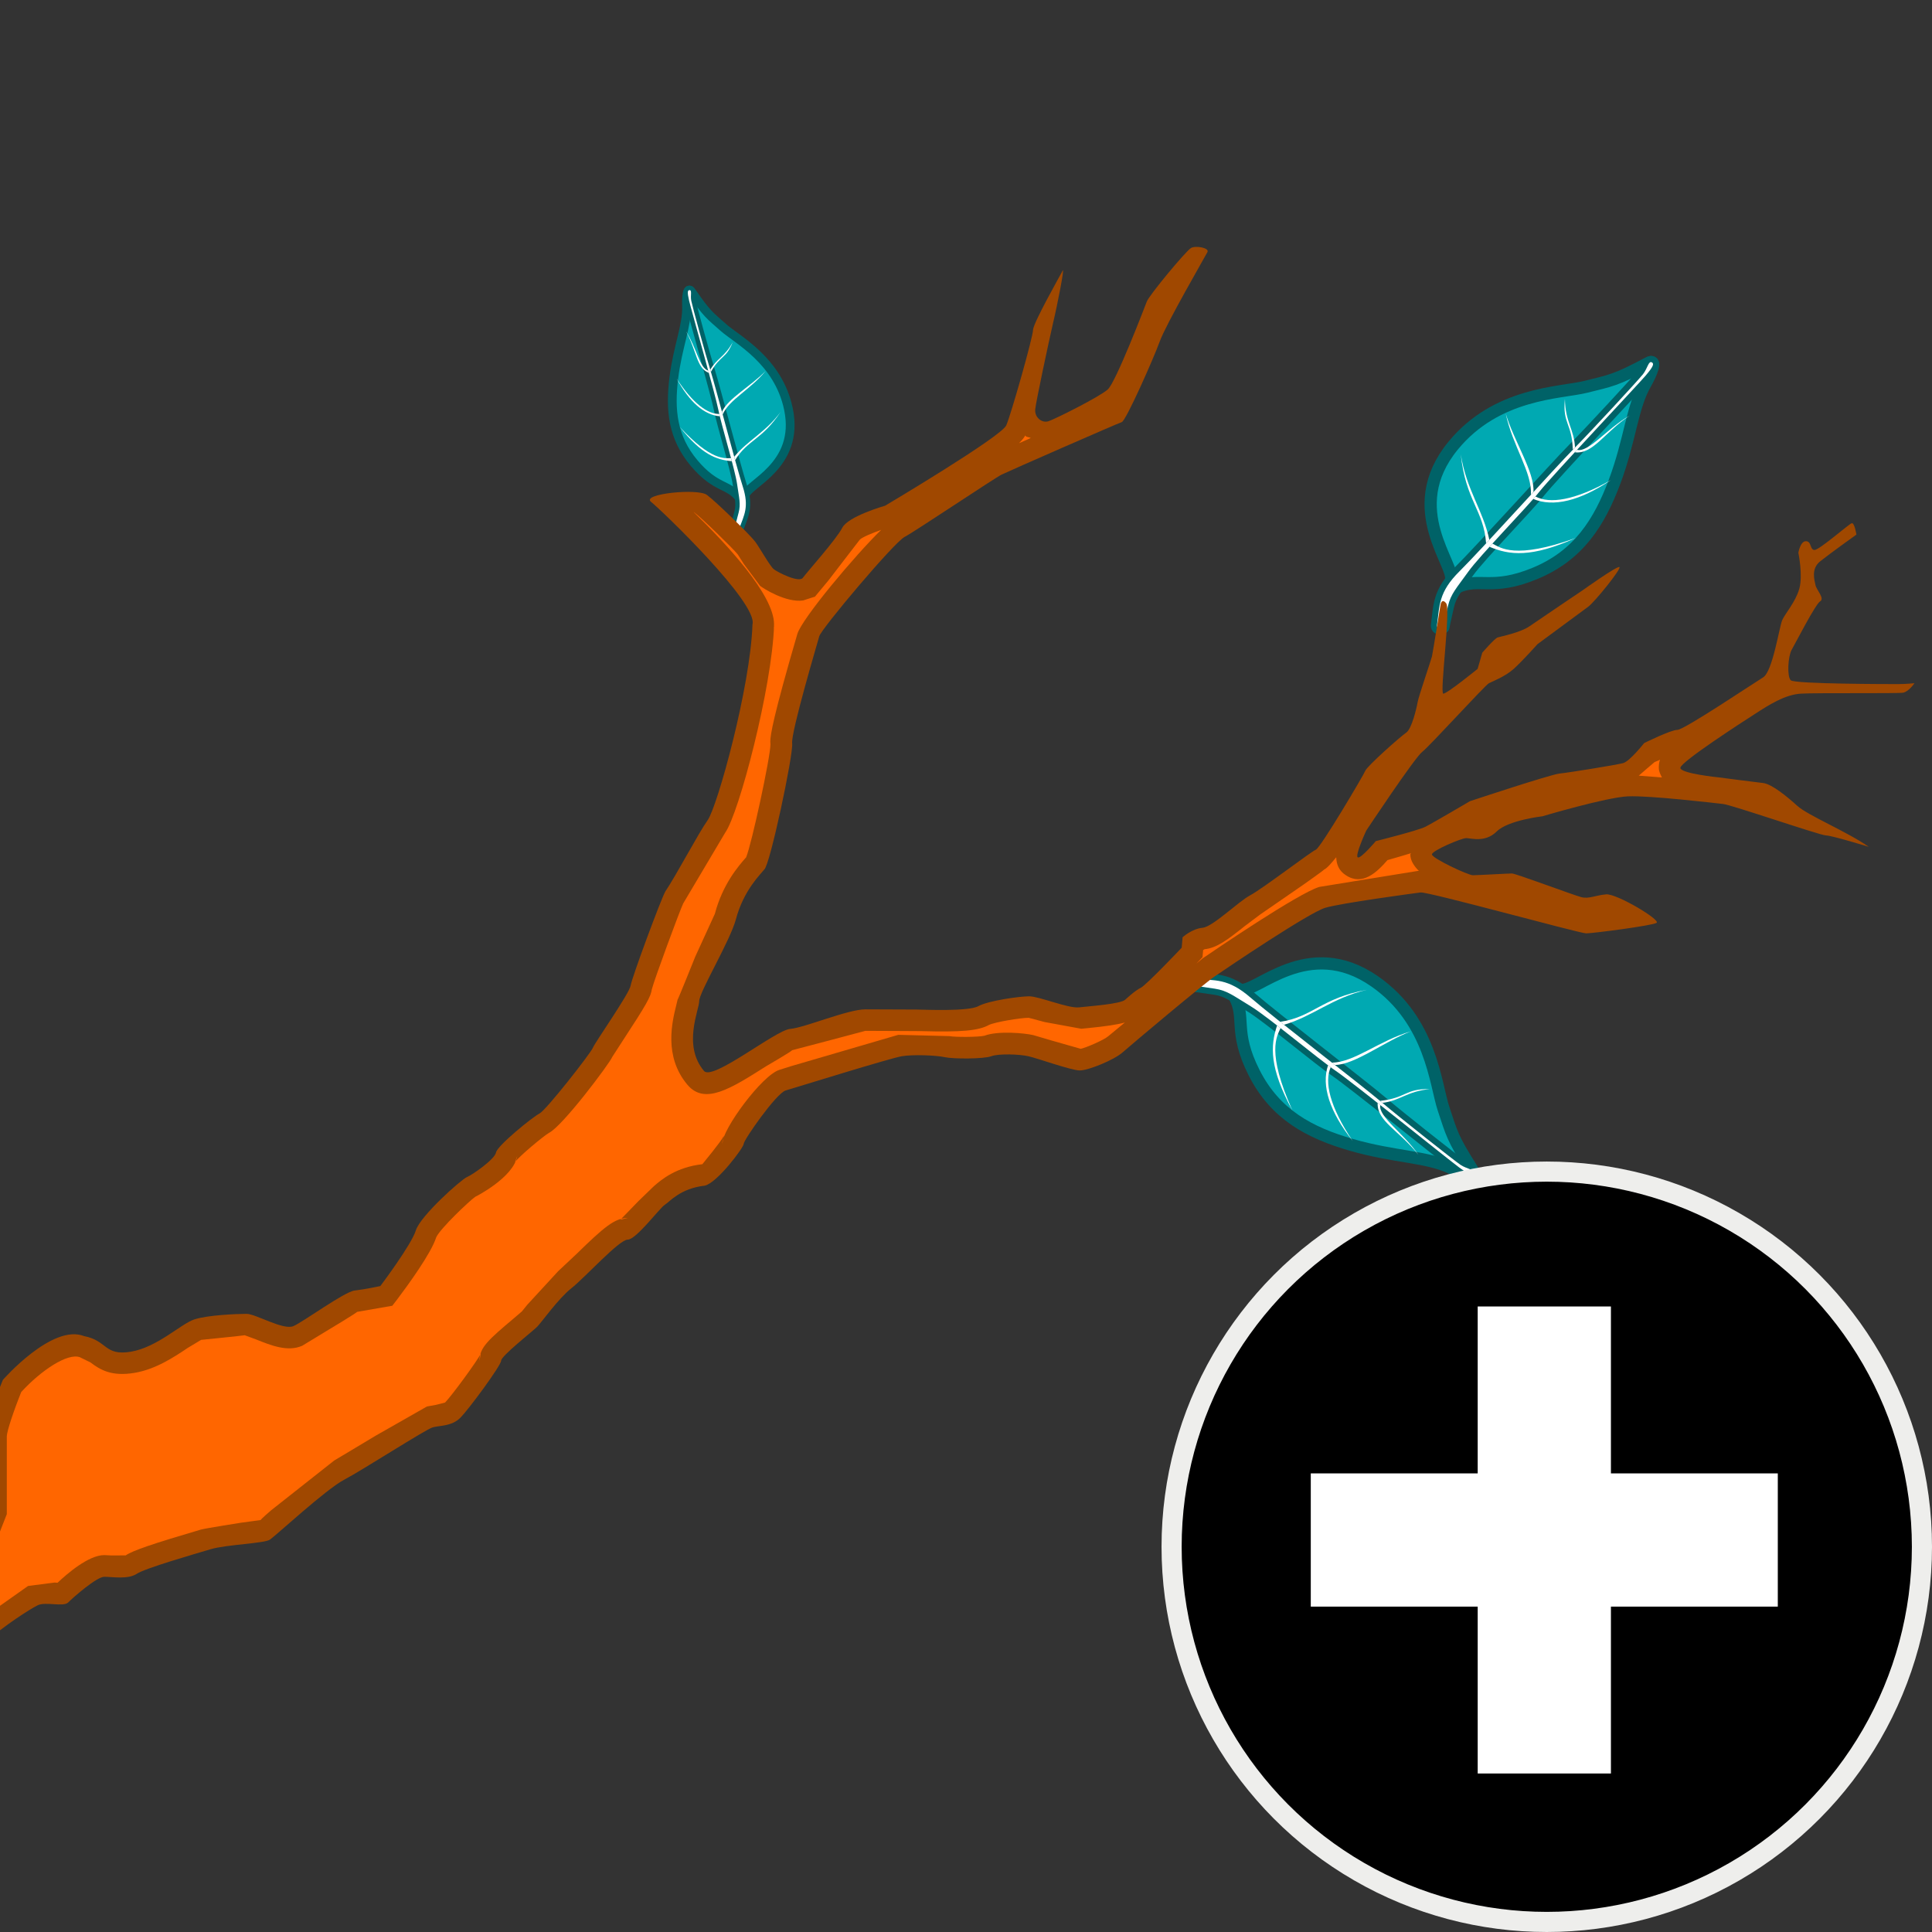 <?xml version="1.0" encoding="UTF-8" standalone="no"?>
<svg
   xmlns:dc="http://purl.org/dc/elements/1.1/"
   xmlns:cc="http://creativecommons.org/ns#"
   xmlns:rdf="http://www.w3.org/1999/02/22-rdf-syntax-ns#"
   xmlns:svg="http://www.w3.org/2000/svg"
   xmlns="http://www.w3.org/2000/svg"
   xmlns:sodipodi="http://sodipodi.sourceforge.net/DTD/sodipodi-0.dtd"
   xmlns:inkscape="http://www.inkscape.org/namespaces/inkscape"
   version="1.1"
   inkscape:output_extension="org.inkscape.output.svg.inkscape"
   sodipodi:docname="tree_branch_generator.svg"
   inkscape:version="1.0 (4035a4fb49, 2020-05-01)"
   sodipodi:version="0.32"
   id="svg13017"
   height="48px"
   width="48px">
  <rect width="100%" height="100%" fill="#333333" stroke="none"/>
  <defs
     id="defs13019">
    <linearGradient
       gradientTransform="matrix(1,-2.34e-2,2.34e-2,1,-109.883,16.363)"
       y2="179.392"
       x2="434.801"
       y1="176.785"
       x1="433.047"
       gradientUnits="userSpaceOnUse"
       id="SVGID_113_">
      <stop
         id="stop7123"
         style="stop-color:#8EE361"
         offset="0" />
      <stop
         id="stop7125"
         style="stop-color:#4C9C23"
         offset="0.489" />
      <stop
         id="stop7127"
         style="stop-color:#4C9C23"
         offset="0.555" />
    </linearGradient>
    <linearGradient
       gradientTransform="matrix(1,-2.34e-2,2.34e-2,1,-109.883,16.363)"
       y2="179.768"
       x2="433.979"
       y1="178.877"
       x1="432.037"
       gradientUnits="userSpaceOnUse"
       id="SVGID_112_">
      <stop
         id="stop7116"
         style="stop-color:#83D857"
         offset="0" />
      <stop
         id="stop7118"
         style="stop-color:#5DAE33"
         offset="0.764" />
    </linearGradient>
    <linearGradient
       gradientTransform="matrix(1,-2.34e-2,2.34e-2,1,-109.883,16.363)"
       y2="180.932"
       x2="433.86"
       y1="179.857"
       x1="431.171"
       gradientUnits="userSpaceOnUse"
       id="SVGID_111_">
      <stop
         id="stop7103"
         style="stop-color:#8EE361"
         offset="0" />
      <stop
         id="stop7105"
         style="stop-color:#86DA5A"
         offset="0.141" />
      <stop
         id="stop7107"
         style="stop-color:#71C345"
         offset="0.367" />
      <stop
         id="stop7109"
         style="stop-color:#4E9E25"
         offset="0.648" />
      <stop
         id="stop7111"
         style="stop-color:#4C9C23"
         offset="0.659" />
    </linearGradient>
    <linearGradient
       gradientTransform="matrix(1,-2.34e-2,2.34e-2,1,-109.883,16.363)"
       y2="179.547"
       x2="434.564"
       y1="176.945"
       x1="432.815"
       gradientUnits="userSpaceOnUse"
       id="SVGID_110_">
      <stop
         id="stop7090"
         style="stop-color:#8EE361"
         offset="0" />
      <stop
         id="stop7092"
         style="stop-color:#4C9C23"
         offset="0.489" />
      <stop
         id="stop7094"
         style="stop-color:#4C9C23"
         offset="0.555" />
      <stop
         id="stop7096"
         style="stop-color:#61B237"
         offset="0.715" />
      <stop
         id="stop7098"
         style="stop-color:#8EE361"
         offset="1" />
    </linearGradient>
    <linearGradient
       gradientTransform="matrix(1,-2.34e-2,2.34e-2,1,-109.883,16.363)"
       y2="180.168"
       x2="433.639"
       y1="177.569"
       x1="431.891"
       gradientUnits="userSpaceOnUse"
       id="SVGID_109_">
      <stop
         id="stop7077"
         style="stop-color:#8EE361"
         offset="0" />
      <stop
         id="stop7079"
         style="stop-color:#4C9C23"
         offset="0.489" />
      <stop
         id="stop7081"
         style="stop-color:#4C9C23"
         offset="0.555" />
      <stop
         id="stop7083"
         style="stop-color:#61B237"
         offset="0.715" />
      <stop
         id="stop7085"
         style="stop-color:#8EE361"
         offset="1" />
    </linearGradient>
    <linearGradient
       gradientTransform="matrix(1,-2.34e-2,2.34e-2,1,-109.883,16.363)"
       y2="180.876"
       x2="432.588"
       y1="178.275"
       x1="430.839"
       gradientUnits="userSpaceOnUse"
       id="SVGID_108_">
      <stop
         id="stop7064"
         style="stop-color:#8EE361"
         offset="0" />
      <stop
         id="stop7066"
         style="stop-color:#4C9C23"
         offset="0.489" />
      <stop
         id="stop7068"
         style="stop-color:#4C9C23"
         offset="0.555" />
      <stop
         id="stop7070"
         style="stop-color:#61B237"
         offset="0.715" />
      <stop
         id="stop7072"
         style="stop-color:#8EE361"
         offset="1" />
    </linearGradient>
    <linearGradient
       gradientTransform="matrix(1,-2.34e-2,2.34e-2,1,-109.883,16.363)"
       y2="177.515"
       x2="435.473"
       y1="181.167"
       x1="430.016"
       gradientUnits="userSpaceOnUse"
       id="SVGID_107_">
      <stop
         id="stop7051"
         style="stop-color:#4C9C23"
         offset="0" />
      <stop
         id="stop7053"
         style="stop-color:#61B237"
         offset="0.028" />
      <stop
         id="stop7055"
         style="stop-color:#8EE361"
         offset="0.077" />
      <stop
         id="stop7057"
         style="stop-color:#4C9C23"
         offset="0.621" />
      <stop
         id="stop7059"
         style="stop-color:#4C9C23"
         offset="1" />
    </linearGradient>
    <linearGradient
       gradientTransform="matrix(1,-2.34e-2,2.34e-2,1,-109.883,16.363)"
       y2="179.159"
       x2="433.146"
       y1="177.47"
       x1="432.01"
       gradientUnits="userSpaceOnUse"
       id="SVGID_106_">
      <stop
         id="stop7034"
         style="stop-color:#74D43F"
         offset="0" />
      <stop
         id="stop7036"
         style="stop-color:#57B425"
         offset="0.316" />
      <stop
         id="stop7038"
         style="stop-color:#389109"
         offset="0.621" />
      <stop
         id="stop7040"
         style="stop-color:#458C1F"
         offset="0.781" />
      <stop
         id="stop7042"
         style="stop-color:#458C20"
         offset="0.786" />
      <stop
         id="stop7044"
         style="stop-color:#57A22F"
         offset="0.881" />
      <stop
         id="stop7046"
         style="stop-color:#71C446"
         offset="1" />
    </linearGradient>
    <linearGradient
       gradientTransform="matrix(1,-2.34e-2,2.34e-2,1,-109.883,16.363)"
       y2="180.178"
       x2="433.913"
       y1="178.976"
       x1="433.008"
       gradientUnits="userSpaceOnUse"
       id="SVGID_105_">
      <stop
         id="stop7017"
         style="stop-color:#4C9C23"
         offset="0" />
      <stop
         id="stop7019"
         style="stop-color:#4C9C23"
         offset="0.082" />
      <stop
         id="stop7021"
         style="stop-color:#58A628"
         offset="0.153" />
      <stop
         id="stop7023"
         style="stop-color:#7DC438"
         offset="0.403" />
      <stop
         id="stop7025"
         style="stop-color:#98D944"
         offset="0.636" />
      <stop
         id="stop7027"
         style="stop-color:#A8E64B"
         offset="0.842" />
      <stop
         id="stop7029"
         style="stop-color:#AEEB4D"
         offset="1" />
    </linearGradient>
    <linearGradient
       gradientTransform="matrix(1.03,0,0,1.03,-298.157,-177.557)"
       y2="209.091"
       x2="291.174"
       y1="187.745"
       x1="320.882"
       gradientUnits="userSpaceOnUse"
       id="SVGID_114_">
      <stop
         id="stop7132"
         style="stop-color:#664B33"
         offset="0" />
      <stop
         id="stop7134"
         style="stop-color:#57402C"
         offset="0.481" />
      <stop
         id="stop7136"
         style="stop-color:#4C3826"
         offset="1" />
    </linearGradient>
    <radialGradient
       gradientTransform="matrix(1.03,0,0,1.03,-298.157,-177.557)"
       gradientUnits="userSpaceOnUse"
       r="26.492"
       cy="192.903"
       cx="311.675"
       id="SVGID_115_">
      <stop
         id="stop7141"
         style="stop-color:#80644C"
         offset="0" />
      <stop
         id="stop7143"
         style="stop-color:#8A6C52"
         offset="0.152" />
      <stop
         id="stop7145"
         style="stop-color:#A88464"
         offset="0.694" />
      <stop
         id="stop7147"
         style="stop-color:#B38D6B"
         offset="1" />
    </radialGradient>
    <linearGradient
       gradientTransform="matrix(8.53e-2,0.996,-0.996,8.53e-2,5529.996,4708.141)"
       y2="4805.506"
       x2="-4936.633"
       y1="4803.461"
       x1="-4938.008"
       gradientUnits="userSpaceOnUse"
       id="SVGID_124_">
      <stop
         id="stop7268"
         style="stop-color:#8EE361"
         offset="0" />
      <stop
         id="stop7270"
         style="stop-color:#4C9C23"
         offset="0.489" />
      <stop
         id="stop7272"
         style="stop-color:#4C9C23"
         offset="0.555" />
    </linearGradient>
    <linearGradient
       gradientTransform="matrix(8.53e-2,0.996,-0.996,8.53e-2,5529.996,4708.141)"
       y2="4805.803"
       x2="-4937.277"
       y1="4805.103"
       x1="-4938.802"
       gradientUnits="userSpaceOnUse"
       id="SVGID_123_">
      <stop
         id="stop7261"
         style="stop-color:#83D857"
         offset="0" />
      <stop
         id="stop7263"
         style="stop-color:#5DAE33"
         offset="0.764" />
    </linearGradient>
    <linearGradient
       gradientTransform="matrix(8.53e-2,0.996,-0.996,8.53e-2,5529.996,4708.141)"
       y2="4806.713"
       x2="-4937.37"
       y1="4805.87"
       x1="-4939.48"
       gradientUnits="userSpaceOnUse"
       id="SVGID_122_">
      <stop
         id="stop7248"
         style="stop-color:#8EE361"
         offset="0" />
      <stop
         id="stop7250"
         style="stop-color:#86DA5A"
         offset="0.141" />
      <stop
         id="stop7252"
         style="stop-color:#71C345"
         offset="0.367" />
      <stop
         id="stop7254"
         style="stop-color:#4E9E25"
         offset="0.648" />
      <stop
         id="stop7256"
         style="stop-color:#4C9C23"
         offset="0.659" />
    </linearGradient>
    <linearGradient
       gradientTransform="matrix(8.53e-2,0.996,-0.996,8.53e-2,5529.996,4708.141)"
       y2="4805.627"
       x2="-4936.819"
       y1="4803.587"
       x1="-4938.191"
       gradientUnits="userSpaceOnUse"
       id="SVGID_121_">
      <stop
         id="stop7235"
         style="stop-color:#8EE361"
         offset="0" />
      <stop
         id="stop7237"
         style="stop-color:#4C9C23"
         offset="0.489" />
      <stop
         id="stop7239"
         style="stop-color:#4C9C23"
         offset="0.555" />
      <stop
         id="stop7241"
         style="stop-color:#61B237"
         offset="0.715" />
      <stop
         id="stop7243"
         style="stop-color:#8EE361"
         offset="1" />
    </linearGradient>
    <linearGradient
       gradientTransform="matrix(8.53e-2,0.996,-0.996,8.53e-2,5529.996,4708.141)"
       y2="4806.113"
       x2="-4937.544"
       y1="4804.076"
       x1="-4938.915"
       gradientUnits="userSpaceOnUse"
       id="SVGID_120_">
      <stop
         id="stop7222"
         style="stop-color:#8EE361"
         offset="0" />
      <stop
         id="stop7224"
         style="stop-color:#4C9C23"
         offset="0.489" />
      <stop
         id="stop7226"
         style="stop-color:#4C9C23"
         offset="0.555" />
      <stop
         id="stop7228"
         style="stop-color:#61B237"
         offset="0.715" />
      <stop
         id="stop7230"
         style="stop-color:#8EE361"
         offset="1" />
    </linearGradient>
    <linearGradient
       gradientTransform="matrix(8.53e-2,0.996,-0.996,8.53e-2,5529.996,4708.141)"
       y2="4806.671"
       x2="-4938.368"
       y1="4804.63"
       x1="-4939.74"
       gradientUnits="userSpaceOnUse"
       id="SVGID_119_">
      <stop
         id="stop7209"
         style="stop-color:#8EE361"
         offset="0" />
      <stop
         id="stop7211"
         style="stop-color:#4C9C23"
         offset="0.489" />
      <stop
         id="stop7213"
         style="stop-color:#4C9C23"
         offset="0.555" />
      <stop
         id="stop7215"
         style="stop-color:#61B237"
         offset="0.715" />
      <stop
         id="stop7217"
         style="stop-color:#8EE361"
         offset="1" />
    </linearGradient>
    <linearGradient
       gradientTransform="matrix(8.53e-2,0.996,-0.996,8.53e-2,5529.996,4708.141)"
       y2="4804.034"
       x2="-4936.105"
       y1="4806.898"
       x1="-4940.385"
       gradientUnits="userSpaceOnUse"
       id="SVGID_118_">
      <stop
         id="stop7196"
         style="stop-color:#4C9C23"
         offset="0" />
      <stop
         id="stop7198"
         style="stop-color:#61B237"
         offset="0.028" />
      <stop
         id="stop7200"
         style="stop-color:#8EE361"
         offset="0.077" />
      <stop
         id="stop7202"
         style="stop-color:#4C9C23"
         offset="0.621" />
      <stop
         id="stop7204"
         style="stop-color:#4C9C23"
         offset="1" />
    </linearGradient>
    <linearGradient
       gradientTransform="matrix(8.53e-2,0.996,-0.996,8.53e-2,5529.996,4708.141)"
       y2="4805.323"
       x2="-4937.931"
       y1="4803.999"
       x1="-4938.821"
       gradientUnits="userSpaceOnUse"
       id="SVGID_117_">
      <stop
         id="stop7179"
         style="stop-color:#74D43F"
         offset="0" />
      <stop
         id="stop7181"
         style="stop-color:#57B425"
         offset="0.316" />
      <stop
         id="stop7183"
         style="stop-color:#389109"
         offset="0.621" />
      <stop
         id="stop7185"
         style="stop-color:#458C1F"
         offset="0.781" />
      <stop
         id="stop7187"
         style="stop-color:#458C20"
         offset="0.786" />
      <stop
         id="stop7189"
         style="stop-color:#57A22F"
         offset="0.881" />
      <stop
         id="stop7191"
         style="stop-color:#71C446"
         offset="1" />
    </linearGradient>
    <linearGradient
       gradientTransform="matrix(8.53e-2,0.996,-0.996,8.53e-2,5529.996,4708.141)"
       y2="4806.122"
       x2="-4937.329"
       y1="4805.179"
       x1="-4938.039"
       gradientUnits="userSpaceOnUse"
       id="SVGID_116_">
      <stop
         id="stop7162"
         style="stop-color:#4C9C23"
         offset="0" />
      <stop
         id="stop7164"
         style="stop-color:#4C9C23"
         offset="0.082" />
      <stop
         id="stop7166"
         style="stop-color:#58A628"
         offset="0.153" />
      <stop
         id="stop7168"
         style="stop-color:#7DC438"
         offset="0.403" />
      <stop
         id="stop7170"
         style="stop-color:#98D944"
         offset="0.636" />
      <stop
         id="stop7172"
         style="stop-color:#A8E64B"
         offset="0.842" />
      <stop
         id="stop7174"
         style="stop-color:#AEEB4D"
         offset="1" />
    </linearGradient>
    <linearGradient
       gradientTransform="matrix(-0.448,-0.894,-0.894,0.448,5066.81,3122.341)"
       y2="2938.437"
       x2="4761.777"
       y1="2937.435"
       x1="4761.103"
       gradientUnits="userSpaceOnUse"
       id="SVGID_133_">
      <stop
         id="stop7391"
         style="stop-color:#8EE361"
         offset="0" />
      <stop
         id="stop7393"
         style="stop-color:#4C9C23"
         offset="0.489" />
      <stop
         id="stop7395"
         style="stop-color:#4C9C23"
         offset="0.555" />
    </linearGradient>
    <linearGradient
       gradientTransform="matrix(-0.448,-0.894,-0.894,0.448,5066.81,3122.341)"
       y2="2938.58"
       x2="4761.461"
       y1="2938.239"
       x1="4760.717"
       gradientUnits="userSpaceOnUse"
       id="SVGID_132_">
      <stop
         id="stop7384"
         style="stop-color:#83D857"
         offset="0" />
      <stop
         id="stop7386"
         style="stop-color:#5DAE33"
         offset="0.764" />
    </linearGradient>
    <linearGradient
       gradientTransform="matrix(-0.448,-0.894,-0.894,0.448,5066.81,3122.341)"
       y2="2939.026"
       x2="4761.416"
       y1="2938.615"
       x1="4760.387"
       gradientUnits="userSpaceOnUse"
       id="SVGID_131_">
      <stop
         id="stop7371"
         style="stop-color:#8EE361"
         offset="0" />
      <stop
         id="stop7373"
         style="stop-color:#86DA5A"
         offset="0.141" />
      <stop
         id="stop7375"
         style="stop-color:#71C345"
         offset="0.367" />
      <stop
         id="stop7377"
         style="stop-color:#4E9E25"
         offset="0.648" />
      <stop
         id="stop7379"
         style="stop-color:#4C9C23"
         offset="0.659" />
    </linearGradient>
    <linearGradient
       gradientTransform="matrix(-0.448,-0.894,-0.894,0.448,5066.81,3122.341)"
       y2="2938.496"
       x2="4761.686"
       y1="2937.497"
       x1="4761.014"
       gradientUnits="userSpaceOnUse"
       id="SVGID_130_">
      <stop
         id="stop7358"
         style="stop-color:#8EE361"
         offset="0" />
      <stop
         id="stop7360"
         style="stop-color:#4C9C23"
         offset="0.489" />
      <stop
         id="stop7362"
         style="stop-color:#4C9C23"
         offset="0.555" />
      <stop
         id="stop7364"
         style="stop-color:#61B237"
         offset="0.715" />
      <stop
         id="stop7366"
         style="stop-color:#8EE361"
         offset="1" />
    </linearGradient>
    <linearGradient
       gradientTransform="matrix(-0.448,-0.894,-0.894,0.448,5066.81,3122.341)"
       y2="2938.73"
       x2="4761.331"
       y1="2937.737"
       x1="4760.663"
       gradientUnits="userSpaceOnUse"
       id="SVGID_129_">
      <stop
         id="stop7345"
         style="stop-color:#8EE361"
         offset="0" />
      <stop
         id="stop7347"
         style="stop-color:#4C9C23"
         offset="0.489" />
      <stop
         id="stop7349"
         style="stop-color:#4C9C23"
         offset="0.555" />
      <stop
         id="stop7351"
         style="stop-color:#61B237"
         offset="0.715" />
      <stop
         id="stop7353"
         style="stop-color:#8EE361"
         offset="1" />
    </linearGradient>
    <linearGradient
       gradientTransform="matrix(-0.448,-0.894,-0.894,0.448,5066.81,3122.341)"
       y2="2939.003"
       x2="4760.928"
       y1="2938.007"
       x1="4760.258"
       gradientUnits="userSpaceOnUse"
       id="SVGID_128_">
      <stop
         id="stop7332"
         style="stop-color:#8EE361"
         offset="0" />
      <stop
         id="stop7334"
         style="stop-color:#4C9C23"
         offset="0.489" />
      <stop
         id="stop7336"
         style="stop-color:#4C9C23"
         offset="0.555" />
      <stop
         id="stop7338"
         style="stop-color:#61B237"
         offset="0.715" />
      <stop
         id="stop7340"
         style="stop-color:#8EE361"
         offset="1" />
    </linearGradient>
    <linearGradient
       gradientTransform="matrix(-0.448,-0.894,-0.894,0.448,5066.81,3122.341)"
       y2="2937.718"
       x2="4762.034"
       y1="2939.115"
       x1="4759.947"
       gradientUnits="userSpaceOnUse"
       id="SVGID_127_">
      <stop
         id="stop7319"
         style="stop-color:#4C9C23"
         offset="0" />
      <stop
         id="stop7321"
         style="stop-color:#61B237"
         offset="0.028" />
      <stop
         id="stop7323"
         style="stop-color:#8EE361"
         offset="0.077" />
      <stop
         id="stop7325"
         style="stop-color:#4C9C23"
         offset="0.621" />
      <stop
         id="stop7327"
         style="stop-color:#4C9C23"
         offset="1" />
    </linearGradient>
    <linearGradient
       gradientTransform="matrix(-0.448,-0.894,-0.894,0.448,5066.81,3122.341)"
       y2="2938.345"
       x2="4761.142"
       y1="2937.7"
       x1="4760.708"
       gradientUnits="userSpaceOnUse"
       id="SVGID_126_">
      <stop
         id="stop7302"
         style="stop-color:#74D43F"
         offset="0" />
      <stop
         id="stop7304"
         style="stop-color:#57B425"
         offset="0.316" />
      <stop
         id="stop7306"
         style="stop-color:#389109"
         offset="0.621" />
      <stop
         id="stop7308"
         style="stop-color:#458C1F"
         offset="0.781" />
      <stop
         id="stop7310"
         style="stop-color:#458C20"
         offset="0.786" />
      <stop
         id="stop7312"
         style="stop-color:#57A22F"
         offset="0.881" />
      <stop
         id="stop7314"
         style="stop-color:#71C446"
         offset="1" />
    </linearGradient>
    <linearGradient
       gradientTransform="matrix(-0.448,-0.894,-0.894,0.448,5066.81,3122.341)"
       y2="2938.737"
       x2="4761.438"
       y1="2938.277"
       x1="4761.091"
       gradientUnits="userSpaceOnUse"
       id="SVGID_125_">
      <stop
         id="stop7285"
         style="stop-color:#4C9C23"
         offset="0" />
      <stop
         id="stop7287"
         style="stop-color:#4C9C23"
         offset="0.082" />
      <stop
         id="stop7289"
         style="stop-color:#58A628"
         offset="0.153" />
      <stop
         id="stop7291"
         style="stop-color:#7DC438"
         offset="0.403" />
      <stop
         id="stop7293"
         style="stop-color:#98D944"
         offset="0.636" />
      <stop
         id="stop7295"
         style="stop-color:#A8E64B"
         offset="0.842" />
      <stop
         id="stop7297"
         style="stop-color:#AEEB4D"
         offset="1" />
    </linearGradient>
  </defs>
  <sodipodi:namedview
     inkscape:snap-global="false"
     inkscape:window-maximized="1"
     inkscape:document-rotation="0"
     inkscape:window-y="-8"
     inkscape:window-x="-8"
     inkscape:window-height="1377"
     inkscape:window-width="2560"
     inkscape:document-units="px"
     inkscape:grid-bbox="true"
     showgrid="true"
     inkscape:current-layer="layer1"
     inkscape:cy="24.012776"
     inkscape:cx="24.009828"
     inkscape:zoom="14.048325"
     inkscape:pageshadow="2"
     inkscape:pageopacity="0.0"
     borderopacity="1.0"
     bordercolor="#666666"
     pagecolor="#ffffff"
     id="base" />
  <g
     inkscape:groupmode="layer"
     inkscape:label="Layer 1"
     id="layer1">
    <g
       id="g4099"
       transform="matrix(-0.079,-0.075,-0.075,0.079,21.548,9.949)">
      <path
         style="fill:#00a9b2;fill-opacity:1;stroke:#006267;stroke-width:2;stroke-opacity:1"
         id="path4081"
         d="M 5.254,34.945 C 6.851,32.859 0.669,21.423 11.711,13.793 c 9.291,-6.42 19.293,-3.412 23.506,-3.262 4.214,0.149 4.974,0.338 10.824,-0.904 2,-0.425 -0.085,1.952 -1.32,3.153 -3.145,3.052 -4.916,8.12 -9.222,13.935 -4.308,5.813 -9.066,9.992 -16.7,10.845 -7.635,0.856 -8.926,-1.998 -12.905,-1.325" />
      <path
         style="fill:#00a9b2;fill-opacity:1;stroke:#006267;stroke-width:2;stroke-opacity:1"
         id="path4083"
         d="M 1.089,41.24 C 2.38,38.317 2.771,36.146 7.086,33.795 11.401,31.444 26.922,21.755 30.544,19.729 34.164,17.702 43.784,11.862 44.799,11.137 45.812,10.411 46.3,9.198 46.747,9.693 47.008,9.984 46.879,10.336 45.134,11.488 43.389,12.64 25.894,22.995 23.167,24.944 20.439,26.892 11.003,32.224 8.41,34.277 5.816,36.332 4.669,36.952 3.66,38.775 2.651,40.599 2.145,41.511 2.033,41.817 1.922,42.122 0.76,41.987 1.089,41.24 Z" />
      <path
         d="M 1.089,41.24 C 2.38,38.317 2.771,36.146 7.086,33.795 11.401,31.444 26.922,21.755 30.544,19.729 c 3.62,-2.027 13.241,-7.868 14.255,-8.592 1.013,-0.727 1.502,-1.939 1.948,-1.444 0.261,0.291 0.132,0.643 -1.613,1.795 C 43.389,12.64 25.894,22.995 23.167,24.944 20.439,26.892 11.003,32.224 8.41,34.277 5.816,36.332 4.669,36.952 3.66,38.775 2.651,40.599 2.145,41.511 2.033,41.817 1.922,42.122 0.76,41.987 1.089,41.24 Z"
         id="path4085"
         style="fill:#ffffff" />
      <path
         d="m 12.494,30.633 c 1.135,-5.285 -1.285,-7.626 0.048,-15.145 -0.733,5.867 0.984,9.735 0.624,14.739 z"
         id="path4087"
         style="fill:#ffffff" />
      <path
         d="m 21.727,25.024 c 1.252,-3.436 -0.681,-8.478 -0.279,-13.92 0.034,4.684 1.924,10.536 0.809,13.596 z"
         id="path4089"
         style="fill:#ffffff" />
      <path
         d="m 30.36,19.814 c 1.078,-4.236 -0.474,-4.504 1.053,-8.321 -0.997,3.662 0.089,5.188 -0.612,8.09 z"
         id="path4091"
         style="fill:#ffffff" />
      <path
         d="m 12.874,31.319 c 2.745,2.219 6.075,3.636 13.954,2.516 -10.544,0.681 -12.291,-1.879 -13.345,-2.891 z"
         id="path4093"
         style="fill:#ffffff" />
      <path
         d="m 21.916,25.781 c 2.744,2.219 7.237,2.426 13.035,0.548 -6.623,1.581 -10.698,0.988 -12.581,-0.842 z"
         id="path4095"
         style="fill:#ffffff" />
      <path
         d="m 30.546,20.321 c 2.763,1.181 5.476,-1.741 10.286,-3.287 -4.085,0.985 -8.182,4.017 -9.831,2.993 z"
         id="path4097"
         style="fill:#ffffff" />
    </g>
    <g
       transform="matrix(0.146,-0.042,0.042,0.146,33.811,9.553)"
       id="g3973">
      <path
         d="M 5.254,34.945 C 6.851,32.859 0.669,21.423 11.711,13.793 c 9.291,-6.42 19.293,-3.412 23.506,-3.262 4.214,0.149 4.974,0.338 10.824,-0.904 2,-0.425 -0.085,1.952 -1.32,3.153 -3.145,3.052 -4.916,8.12 -9.222,13.935 -4.308,5.813 -9.066,9.992 -16.7,10.845 -7.635,0.856 -8.926,-1.998 -12.905,-1.325"
         id="path6887"
         style="fill:#00a9b2;fill-opacity:1;stroke:#006267;stroke-width:2;stroke-opacity:1" />
      <path
         d="M 1.089,41.24 C 2.38,38.317 2.771,36.146 7.086,33.795 11.401,31.444 26.922,21.755 30.544,19.729 34.164,17.702 43.784,11.862 44.799,11.137 45.812,10.411 46.3,9.198 46.747,9.693 47.008,9.984 46.879,10.336 45.134,11.488 43.389,12.64 25.894,22.995 23.167,24.944 20.439,26.892 11.003,32.224 8.41,34.277 5.816,36.332 4.669,36.952 3.66,38.775 2.651,40.599 2.145,41.511 2.033,41.817 1.922,42.122 0.76,41.987 1.089,41.24 Z"
         id="path6889"
         style="fill:#00a9b2;fill-opacity:1;stroke:#006267;stroke-width:2;stroke-opacity:1" />
      <path
         style="fill:#ffffff"
         id="path6936"
         d="M 1.089,41.24 C 2.38,38.317 2.771,36.146 7.086,33.795 11.401,31.444 26.922,21.755 30.544,19.729 c 3.62,-2.027 13.241,-7.868 14.255,-8.592 1.013,-0.727 1.502,-1.939 1.948,-1.444 0.261,0.291 0.132,0.643 -1.613,1.795 C 43.389,12.64 25.894,22.995 23.167,24.944 20.439,26.892 11.003,32.224 8.41,34.277 5.816,36.332 4.669,36.952 3.66,38.775 2.651,40.599 2.145,41.511 2.033,41.817 1.922,42.122 0.76,41.987 1.089,41.24 Z" />
      <path
         style="fill:#ffffff"
         id="path6949"
         d="m 12.494,30.633 c 1.135,-5.285 -1.285,-7.626 0.048,-15.145 -0.733,5.867 0.984,9.735 0.624,14.739 z" />
      <path
         style="fill:#ffffff"
         id="path6962"
         d="m 21.727,25.024 c 1.252,-3.436 -0.681,-8.478 -0.279,-13.92 0.034,4.684 1.924,10.536 0.809,13.596 z" />
      <path
         style="fill:#ffffff"
         id="path6975"
         d="m 30.36,19.814 c 1.078,-4.236 -0.474,-4.504 1.053,-8.321 -0.997,3.662 0.089,5.188 -0.612,8.09 z" />
      <path
         style="fill:#ffffff"
         id="path6988"
         d="m 12.874,31.319 c 2.745,2.219 6.075,3.636 13.954,2.516 -10.544,0.681 -12.291,-1.879 -13.345,-2.891 z" />
      <path
         style="fill:#ffffff"
         id="path6995"
         d="m 21.916,25.781 c 2.744,2.219 7.237,2.426 13.035,0.548 -6.623,1.581 -10.698,0.988 -12.581,-0.842 z" />
      <path
         style="fill:#ffffff"
         id="path7004"
         d="m 30.546,20.321 c 2.763,1.181 5.476,-1.741 10.286,-3.287 -4.085,0.985 -8.182,4.017 -9.831,2.993 z" />
    </g>
    <g
       id="g4119"
       transform="matrix(0.053,0.142,-0.142,0.053,35.494,21.989)">
      <path
         style="fill:#00a9b2;fill-opacity:1;stroke:#006267;stroke-width:2;stroke-opacity:1"
         id="path4101"
         d="M 5.254,34.945 C 6.851,32.859 0.669,21.423 11.711,13.793 c 9.291,-6.42 19.293,-3.412 23.506,-3.262 4.214,0.149 4.974,0.338 10.824,-0.904 2,-0.425 -0.085,1.952 -1.32,3.153 -3.145,3.052 -4.916,8.12 -9.222,13.935 -4.308,5.813 -9.066,9.992 -16.7,10.845 -7.635,0.856 -8.926,-1.998 -12.905,-1.325" />
      <path
         style="fill:#00a9b2;fill-opacity:1;stroke:#006267;stroke-width:2;stroke-opacity:1"
         id="path4103"
         d="M 1.089,41.24 C 2.38,38.317 2.771,36.146 7.086,33.795 11.401,31.444 26.922,21.755 30.544,19.729 34.164,17.702 43.784,11.862 44.799,11.137 45.812,10.411 46.3,9.198 46.747,9.693 47.008,9.984 46.879,10.336 45.134,11.488 43.389,12.64 25.894,22.995 23.167,24.944 20.439,26.892 11.003,32.224 8.41,34.277 5.816,36.332 4.669,36.952 3.66,38.775 2.651,40.599 2.145,41.511 2.033,41.817 1.922,42.122 0.76,41.987 1.089,41.24 Z" />
      <path
         d="M 1.089,41.24 C 2.38,38.317 2.771,36.146 7.086,33.795 11.401,31.444 26.922,21.755 30.544,19.729 c 3.62,-2.027 13.241,-7.868 14.255,-8.592 1.013,-0.727 1.502,-1.939 1.948,-1.444 0.261,0.291 0.132,0.643 -1.613,1.795 C 43.389,12.64 25.894,22.995 23.167,24.944 20.439,26.892 11.003,32.224 8.41,34.277 5.816,36.332 4.669,36.952 3.66,38.775 2.651,40.599 2.145,41.511 2.033,41.817 1.922,42.122 0.76,41.987 1.089,41.24 Z"
         id="path4105"
         style="fill:#ffffff" />
      <path
         d="m 12.494,30.633 c 1.135,-5.285 -1.285,-7.626 0.048,-15.145 -0.733,5.867 0.984,9.735 0.624,14.739 z"
         id="path4107"
         style="fill:#ffffff" />
      <path
         d="m 21.727,25.024 c 1.252,-3.436 -0.681,-8.478 -0.279,-13.92 0.034,4.684 1.924,10.536 0.809,13.596 z"
         id="path4109"
         style="fill:#ffffff" />
      <path
         d="m 30.36,19.814 c 1.078,-4.236 -0.474,-4.504 1.053,-8.321 -0.997,3.662 0.089,5.188 -0.612,8.09 z"
         id="path4111"
         style="fill:#ffffff" />
      <path
         d="m 12.874,31.319 c 2.745,2.219 6.075,3.636 13.954,2.516 -10.544,0.681 -12.291,-1.879 -13.345,-2.891 z"
         id="path4113"
         style="fill:#ffffff" />
      <path
         d="m 21.916,25.781 c 2.744,2.219 7.237,2.426 13.035,0.548 -6.623,1.581 -10.698,0.988 -12.581,-0.842 z"
         id="path4115"
         style="fill:#ffffff" />
      <path
         d="m 30.546,20.321 c 2.763,1.181 5.476,-1.741 10.286,-3.287 -4.085,0.985 -8.182,4.017 -9.831,2.993 z"
         id="path4117"
         style="fill:#ffffff" />
    </g>
    <g
       id="g3729">
      <circle
         style="color:#000000;overflow:visible;fill:#000000;stroke:#eeeeec;stroke-width:0.5;stroke-linecap:round;stroke-linejoin:bevel"
         id="path1206"
         cx="38.429"
         cy="38.429"
         r="9.321" />
      <rect
         y="-44.169"
         x="36.606"
         height="11.603"
         width="3.31"
         id="rect1210"
         style="color:#000000;overflow:visible;fill:#ffffff;stroke:none;stroke-width:0.5;stroke-linecap:round;stroke-linejoin:bevel"
         transform="rotate(90)" />
      <rect
         transform="scale(-1)"
         style="color:#000000;overflow:visible;fill:#ffffff;stroke:none;stroke-width:0.5;stroke-linecap:round;stroke-linejoin:bevel"
         id="rect1212"
         width="3.31"
         height="11.603"
         x="-40.023"
         y="-44.062" />
    </g>
    <path
       style="fill:#a04800;fill-opacity:1"
       id="path7138"
       d="M -0.365,40.806 C 0.098,40.388 0.746,39.977 0.936,39.883 C 1.127,39.787 1.575,39.93 1.693,39.814 C 1.81,39.694 2.401,39.175 2.591,39.175 C 2.781,39.175 3.182,39.245 3.396,39.102 C 3.607,38.961 4.837,38.608 5.24,38.488 C 5.642,38.372 6.564,38.347 6.706,38.252 C 6.847,38.158 8.1,36.999 8.55,36.764 C 9.001,36.527 10.584,35.507 10.749,35.463 C 10.915,35.415 11.222,35.439 11.434,35.227 C 11.646,35.015 12.45,33.925 12.45,33.806 C 12.45,33.69 13.224,33.083 13.341,32.968 C 13.461,32.847 13.867,32.267 14.196,32.006 C 14.527,31.747 15.382,30.798 15.596,30.798 C 15.807,30.798 16.399,30.001 16.518,29.932 C 16.635,29.86 16.897,29.527 17.511,29.457 C 17.818,29.388 18.478,28.511 18.478,28.416 C 18.478,28.322 19.284,27.163 19.52,27.092 C 19.758,27.022 22.123,26.288 22.405,26.242 C 22.688,26.195 23.256,26.218 23.47,26.265 C 23.683,26.312 24.439,26.312 24.628,26.242 C 24.819,26.171 25.338,26.193 25.55,26.242 C 25.764,26.288 26.615,26.595 26.827,26.595 C 27.04,26.595 27.679,26.335 27.891,26.146 C 28.105,25.957 29.877,24.465 30.186,24.254 C 30.493,24.042 32.527,22.67 32.929,22.553 C 33.331,22.435 35.104,22.197 35.293,22.173 C 35.483,22.15 39.242,23.189 39.408,23.189 C 39.574,23.189 41.038,22.999 41.156,22.929 C 41.276,22.86 40.164,22.197 39.904,22.22 C 39.643,22.242 39.477,22.338 39.289,22.29 C 39.1,22.242 37.659,21.701 37.563,21.701 C 37.468,21.701 36.712,21.745 36.593,21.745 C 36.474,21.745 35.576,21.323 35.576,21.228 C 35.576,21.133 36.309,20.823 36.426,20.823 C 36.547,20.823 36.9,20.942 37.185,20.658 C 37.468,20.377 38.319,20.281 38.319,20.281 C 38.319,20.281 39.904,19.809 40.447,19.785 C 40.991,19.762 42.599,19.951 42.811,19.975 C 43.026,19.998 45.225,20.756 45.365,20.756 C 45.506,20.756 46.429,21.039 46.429,21.039 C 45.885,20.659 44.915,20.258 44.656,20.023 C 44.395,19.786 44.018,19.479 43.805,19.454 C 43.592,19.43 42.693,19.313 42.693,19.313 C 42.693,19.313 41.748,19.218 41.748,19.077 C 41.748,18.934 43.285,17.94 43.616,17.728 C 43.948,17.514 44.349,17.254 44.752,17.233 C 45.154,17.21 47.138,17.233 47.281,17.21 C 47.423,17.185 47.564,16.974 47.564,16.974 C 47.564,16.974 47.352,16.996 47.161,16.996 C 46.973,16.996 44.585,16.996 44.491,16.901 C 44.395,16.808 44.421,16.311 44.513,16.145 C 44.608,15.98 45.104,15.009 45.222,14.939 C 45.341,14.868 45.129,14.656 45.105,14.536 C 45.082,14.419 44.987,14.133 45.222,13.946 C 45.46,13.755 46.122,13.282 46.122,13.282 C 46.122,13.282 46.075,12.974 46.003,13 C 45.933,13.022 45.201,13.664 45.081,13.664 C 44.964,13.664 45.011,13.446 44.868,13.446 C 44.726,13.446 44.68,13.733 44.68,13.733 C 44.68,13.733 44.798,14.301 44.702,14.631 C 44.607,14.962 44.347,15.247 44.277,15.411 C 44.206,15.577 44.04,16.688 43.803,16.83 C 43.568,16.974 41.841,18.133 41.676,18.133 C 41.51,18.133 40.848,18.462 40.848,18.462 C 40.848,18.462 40.493,18.913 40.327,18.959 C 40.162,19.004 38.98,19.195 38.744,19.219 C 38.508,19.245 36.521,19.905 36.521,19.905 C 36.521,19.905 35.598,20.448 35.411,20.542 C 35.22,20.638 34.182,20.897 34.182,20.897 C 34.182,20.897 33.803,21.347 33.733,21.3 C 33.66,21.252 33.943,20.638 33.943,20.638 C 33.943,20.638 35.15,18.816 35.338,18.677 C 35.527,18.531 36.898,17.02 36.993,16.974 C 37.087,16.926 37.396,16.809 37.608,16.618 C 37.82,16.428 38.2,16.003 38.2,16.003 C 38.2,16.003 39.287,15.199 39.451,15.08 C 39.617,14.963 40.302,14.111 40.233,14.088 C 40.162,14.064 39.334,14.656 39.334,14.656 C 39.334,14.656 38.247,15.388 38.01,15.553 C 37.774,15.72 37.277,15.814 37.207,15.838 C 37.135,15.861 36.827,16.215 36.827,16.215 L 36.711,16.618 C 36.711,16.618 35.954,17.234 35.859,17.234 C 35.764,17.234 36.049,15.129 35.929,14.988 C 35.812,14.844 35.788,15.034 35.788,15.034 C 35.788,15.034 35.598,16.215 35.576,16.311 C 35.553,16.406 35.244,17.304 35.22,17.446 C 35.196,17.588 35.076,18.107 34.937,18.202 C 34.794,18.298 33.968,19.031 33.921,19.149 C 33.873,19.265 32.81,21.064 32.691,21.111 C 32.573,21.157 31.369,22.08 31.059,22.244 C 30.75,22.412 30.135,23.025 29.876,23.051 C 29.617,23.072 29.381,23.286 29.381,23.286 L 29.359,23.546 C 29.359,23.546 28.483,24.47 28.343,24.541 C 28.199,24.609 27.957,24.836 27.957,24.836 C 27.847,24.944 27.077,24.997 26.804,25.028 C 26.529,25.054 25.816,24.753 25.57,24.753 C 25.324,24.753 24.555,24.862 24.308,24.997 C 24.06,25.137 22.937,25.082 22.772,25.082 C 22.607,25.082 21.939,25.077 21.501,25.077 C 21.061,25.077 19.988,25.534 19.632,25.563 C 19.276,25.588 17.706,26.861 17.491,26.608 C 16.954,25.972 17.372,25.09 17.372,24.87 C 17.372,24.649 18.138,23.378 18.282,22.845 C 18.474,22.113 18.906,21.711 18.988,21.602 C 19.129,21.499 19.712,18.75 19.681,18.47 C 19.649,18.193 20.302,15.998 20.355,15.806 C 20.411,15.615 22.204,13.485 22.474,13.34 C 22.746,13.196 24.713,11.874 24.888,11.79 C 25.062,11.704 27.765,10.52 27.87,10.487 C 27.974,10.455 28.659,8.91 28.813,8.485 C 28.964,8.061 29.947,6.364 29.999,6.262 C 30.052,6.16 29.715,6.094 29.591,6.161 C 29.47,6.227 28.555,7.328 28.492,7.492 C 28.429,7.656 27.723,9.496 27.522,9.676 C 27.32,9.858 26.204,10.417 26.047,10.466 C 25.89,10.516 25.701,10.377 25.72,10.168 C 25.742,9.961 26.053,8.506 26.16,8.039 C 26.272,7.572 26.457,6.62 26.402,6.723 C 26.349,6.826 25.667,8.028 25.665,8.199 C 25.664,8.373 25.122,10.287 25.001,10.566 C 24.886,10.845 21.991,12.564 21.991,12.564 C 21.991,12.564 21.075,12.823 20.926,13.112 C 20.778,13.402 20.041,14.222 19.948,14.354 C 19.852,14.49 19.316,14.215 19.224,14.141 C 19.131,14.067 18.886,13.628 18.765,13.461 C 18.642,13.294 17.79,12.464 17.563,12.296 C 17.337,12.127 15.935,12.268 16.172,12.466 C 16.449,12.688 18.84,14.988 18.695,15.515 C 18.643,17.073 17.822,20.038 17.583,20.375 C 17.344,20.713 16.807,21.737 16.531,22.146 C 16.42,22.339 15.698,24.29 15.669,24.483 C 15.642,24.677 14.785,25.894 14.729,26.033 C 14.673,26.171 13.568,27.583 13.403,27.665 C 13.236,27.748 12.351,28.466 12.323,28.634 C 12.296,28.797 11.743,29.185 11.605,29.242 C 11.465,29.297 10.442,30.208 10.332,30.568 C 10.221,30.928 9.449,31.952 9.449,31.952 C 9.449,31.952 9.06,32.035 8.811,32.063 C 8.562,32.089 7.54,32.838 7.29,32.947 C 7.04,33.056 6.35,32.642 6.127,32.642 C 5.908,32.642 5.161,32.67 4.827,32.781 C 4.494,32.89 3.913,33.471 3.25,33.583 C 2.587,33.692 2.67,33.306 2.089,33.195 C 1.296,32.881 0.072,34.282 0.072,34.282 C 0.072,34.282 -0.366,35.331 -0.366,35.682 C -0.366,36.033 -0.366,37.521 -0.366,37.521 C -0.366,37.521 -0.891,38.745 -0.979,39.093 C -1.068,39.443 -0.709,41.119 -0.365,40.806 z " />
    <path
       style="fill:#ff6600;fill-opacity:1"
       id="path7149"
       d="M 25.318,11.011 C 25.412,10.968 25.502,10.929 25.609,10.882 C 25.57,10.86 25.521,10.865 25.484,10.838 C 25.477,10.831 25.479,10.821 25.473,10.817 C 25.452,10.861 25.406,10.922 25.318,11.011 z M 17.238,12.727 C 18.046,13.51 19.231,14.779 19.231,15.51 C 19.231,15.563 19.224,15.611 19.212,15.656 L 19.232,15.533 C 19.179,17.088 18.361,20.205 18.018,20.686 L 16.974,22.446 C 16.89,22.62 16.25,24.351 16.194,24.582 C 16.172,24.756 16.052,24.97 15.492,25.825 L 15.212,26.258 C 15.15,26.416 13.979,27.978 13.639,28.146 C 13.501,28.226 12.9,28.726 12.795,28.873 L 12.85,28.723 C 12.759,29.254 11.816,29.732 11.807,29.734 C 11.66,29.837 10.935,30.524 10.837,30.742 C 10.718,31.13 10.126,31.942 9.875,32.274 L 9.747,32.441 L 8.867,32.594 C 8.921,32.583 8.116,33.066 8.116,33.066 L 7.507,33.436 C 7.145,33.592 6.742,33.43 6.352,33.274 C 6.352,33.274 6.081,33.174 6.079,33.174 C 6.078,33.18 4.996,33.289 4.996,33.289 C 4.993,33.289 4.662,33.49 4.662,33.49 C 4.328,33.714 3.869,34.021 3.338,34.109 C 2.771,34.203 2.49,34.033 2.249,33.85 L 1.985,33.72 C 1.679,33.608 1.019,34.047 0.528,34.584 C 0.34,35.051 0.174,35.55 0.169,35.681 L 0.169,37.619 L -0.459,39.222 C -0.46,39.235 -0.461,39.248 -0.461,39.266 C -0.461,39.447 -0.378,39.809 -0.287,40.098 C 0.134,39.802 0.697,39.403 0.697,39.403 C 0.695,39.403 1.358,39.318 1.358,39.318 C 1.358,39.318 1.394,39.32 1.43,39.323 C 1.66,39.105 2.198,38.636 2.591,38.636 L 2.779,38.645 L 3.123,38.643 C 3.296,38.524 3.79,38.355 4.995,38.001 C 5.091,37.973 5.99,37.831 5.99,37.831 C 5.99,37.831 6.45,37.767 6.476,37.765 C 6.482,37.741 6.731,37.527 6.731,37.527 L 8.302,36.287 L 9.334,35.669 L 10.607,34.944 C 10.611,34.944 10.833,34.903 10.833,34.903 L 11.057,34.846 C 11.222,34.679 11.864,33.803 11.946,33.628 L 11.913,33.805 C 11.913,33.485 12.12,33.296 12.776,32.745 C 12.776,32.745 12.965,32.584 12.966,32.582 L 13.103,32.413 L 13.866,31.584 C 13.868,31.582 14.325,31.153 14.325,31.153 C 15.004,30.491 15.271,30.26 15.597,30.26 L 15.415,30.302 L 15.863,29.84 L 16.246,29.47 C 16.437,29.303 16.798,28.999 17.45,28.924 C 17.492,28.869 17.898,28.384 17.985,28.22 L 17.944,28.416 C 17.944,28.056 18.933,26.71 19.367,26.579 C 19.368,26.579 19.653,26.489 19.653,26.489 L 22.318,25.71 C 22.32,25.71 23.589,25.742 23.589,25.742 C 23.728,25.77 24.31,25.768 24.459,25.732 C 24.798,25.604 25.457,25.667 25.671,25.717 L 26.116,25.848 L 26.849,26.057 C 26.961,26.039 27.431,25.838 27.536,25.743 C 27.536,25.743 27.828,25.502 27.947,25.404 C 27.743,25.459 27.466,25.5 27.019,25.544 L 26.863,25.559 C 26.859,25.559 25.952,25.392 25.952,25.392 L 25.558,25.287 C 25.348,25.287 24.711,25.394 24.567,25.466 C 24.315,25.606 23.893,25.646 22.887,25.618 C 22.773,25.616 22.404,25.615 22.404,25.615 L 21.501,25.611 L 20.568,25.859 L 19.674,26.094 C 19.729,26.086 19.028,26.494 19.028,26.494 C 18.146,27.054 17.508,27.456 17.081,26.953 C 16.483,26.246 16.7,25.383 16.803,24.968 L 16.835,24.833 C 16.833,24.867 17.272,23.771 17.272,23.771 L 17.76,22.705 C 17.955,21.963 18.353,21.511 18.523,21.316 C 18.523,21.316 18.534,21.305 18.537,21.301 C 18.673,20.975 19.136,18.836 19.142,18.494 C 19.14,18.473 19.138,18.454 19.138,18.424 C 19.138,18.261 19.213,17.796 19.809,15.753 C 19.92,15.372 21.243,13.796 21.892,13.165 C 21.655,13.249 21.43,13.344 21.366,13.404 C 21.401,13.354 20.583,14.42 20.583,14.42 L 20.248,14.823 L 19.954,14.918 C 19.526,14.98 18.955,14.614 18.884,14.555 L 18.484,14.017 L 18.328,13.773 C 18.219,13.634 17.43,12.863 17.24,12.724 L 17.238,12.724 L 17.238,12.727 z M 41.107,18.934 C 40.979,19.043 40.878,19.128 40.715,19.271 C 40.867,19.283 41.053,19.296 41.29,19.316 C 41.256,19.243 41.213,19.174 41.213,19.077 C 41.213,19.006 41.217,18.945 41.243,18.876 C 41.192,18.897 41.116,18.931 41.107,18.934 z M 34.472,21.369 C 34.203,21.677 33.847,22.019 33.435,21.743 C 33.261,21.631 33.204,21.472 33.198,21.298 C 33.085,21.436 32.968,21.577 32.889,21.608 C 32.94,21.587 32.379,21.982 32.379,21.982 L 31.314,22.717 C 31.316,22.715 30.925,23.009 30.925,23.009 C 30.503,23.345 30.23,23.554 29.928,23.583 C 29.928,23.583 29.904,23.597 29.892,23.603 C 29.891,23.62 29.876,23.78 29.876,23.78 C 29.876,23.78 29.733,23.931 29.724,23.941 C 29.744,23.925 29.88,23.81 29.88,23.81 C 30.121,23.645 32.253,22.191 32.779,22.035 L 35.223,21.638 C 35.231,21.638 35.242,21.638 35.251,21.638 C 35.131,21.516 35.039,21.381 35.039,21.228 C 35.039,21.216 35.052,21.21 35.054,21.198 C 34.821,21.268 34.617,21.329 34.472,21.369 z " />
  </g>
</svg>
